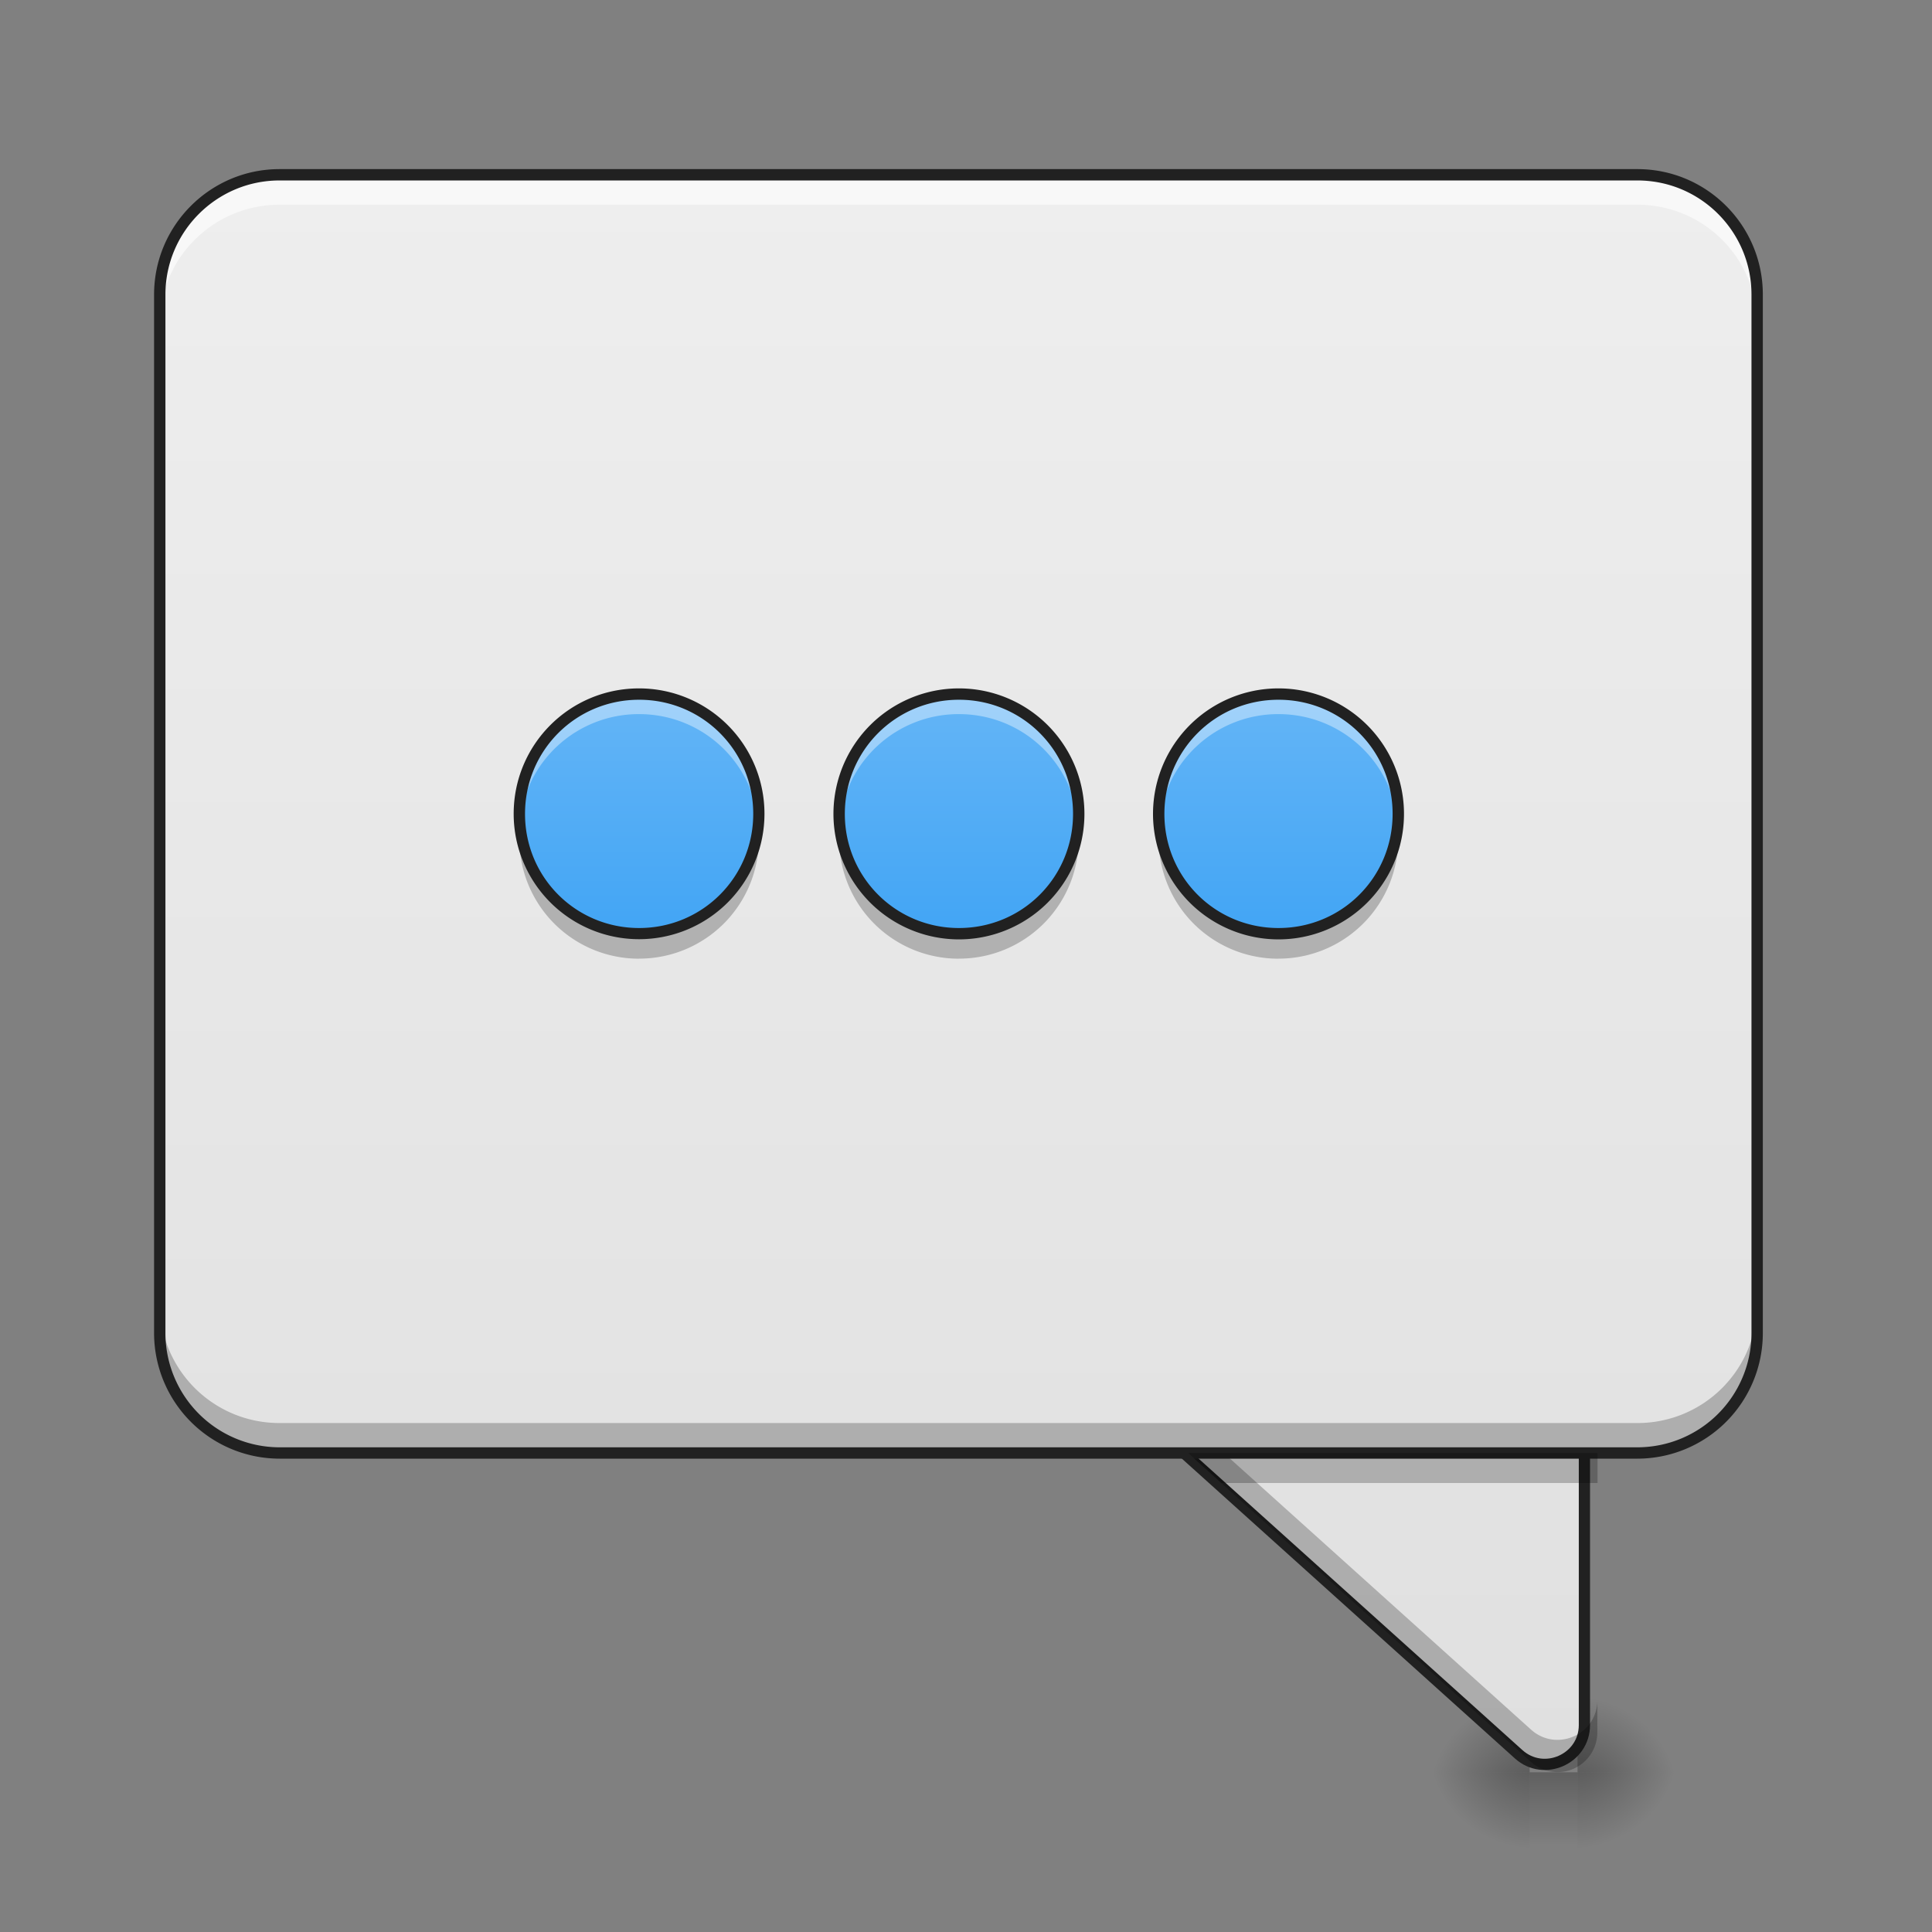 <svg height="32pt" viewBox="0 0 32 32" width="32pt" xmlns="http://www.w3.org/2000/svg" xmlns:xlink="http://www.w3.org/1999/xlink"><rect x="0" y="0" width="32" height="32" fill="#808080" stroke="none"/><linearGradient id="a"><stop offset="0" stop-opacity=".314"/><stop offset=".222" stop-opacity=".275"/><stop offset="1" stop-opacity="0"/></linearGradient><radialGradient id="b" cx="450.909" cy="189.579" gradientTransform="matrix(0 -.078 -.084 0 41.929 64.918)" gradientUnits="userSpaceOnUse" r="21.167" xlink:href="#a"/><radialGradient id="c" cx="450.909" cy="189.579" gradientTransform="matrix(0 .078 .084 0 9.537 -6.204)" gradientUnits="userSpaceOnUse" r="21.167" xlink:href="#a"/><radialGradient id="d" cx="450.909" cy="189.579" gradientTransform="matrix(0 -.078 .084 0 9.537 64.918)" gradientUnits="userSpaceOnUse" r="21.167" xlink:href="#a"/><radialGradient id="e" cx="450.909" cy="189.579" gradientTransform="matrix(0 .078 -.084 0 41.929 -6.204)" gradientUnits="userSpaceOnUse" r="21.167" xlink:href="#a"/><linearGradient id="f" gradientTransform="matrix(.002 0 0 .062 24.78 14.762)" gradientUnits="userSpaceOnUse" x1="255.323" x2="255.323" y1="233.5" y2="254.667"><stop offset="0" stop-opacity=".275"/><stop offset="1" stop-opacity="0"/></linearGradient><linearGradient id="g"><stop offset="0" stop-color="#e0e0e0"/><stop offset="1" stop-color="#eee"/></linearGradient><linearGradient id="h" gradientUnits="userSpaceOnUse" x1="370.417" x2="370.417" xlink:href="#g" y1="254.667" y2="-168.667"/><linearGradient id="i" gradientUnits="userSpaceOnUse" x1="15.875" x2="15.875" xlink:href="#g" y1="29.356" y2="2.897"/><linearGradient id="j"><stop offset="0" stop-color="#42a5f5"/><stop offset="1" stop-color="#64b5f6"/></linearGradient><linearGradient id="k" gradientUnits="userSpaceOnUse" x1="10.583" x2="10.583" xlink:href="#j" y1="15.465" y2="11.496"/><linearGradient id="l" gradientUnits="userSpaceOnUse" x1="15.882" x2="15.882" xlink:href="#j" y1="15.465" y2="11.496"/><linearGradient id="m" gradientUnits="userSpaceOnUse" x1="21.174" x2="21.174" xlink:href="#j" y1="15.465" y2="11.496"/><path d="m26.129 29.355h1.59v-1.32h-1.59zm0 0" fill="url(#b)"/><path d="m25.336 29.355h-1.586v1.325h1.586zm0 0" fill="url(#c)"/><path d="m25.336 29.355h-1.586v-1.32h1.586zm0 0" fill="url(#d)"/><path d="m26.129 29.355h1.59v1.325h-1.59zm0 0" fill="url(#e)"/><path d="m25.336 29.355h.793v1.325h-.793zm0 0" fill="url(#f)"/><path d="m306.908 138.341c-9.624 0-14.186 11.874-7 18.311l105.803 95.24c6.75 6.063 17.561 1.25 17.561-7.81v-95.242c0-5.812-4.75-10.499-10.499-10.499zm0 0" fill="url(#h)" stroke="#212121" stroke-linecap="round" stroke-linejoin="round" stroke-width="3" transform="matrix(.062 0 0 .062 0 13.439)"/><path d="m18.582 22.477a.649.649 0 0 0 .164.753l6.613 5.954a.659.659 0 0 0 1.098-.489v-.535c0 .57-.676.867-1.098.488l-6.613-5.953a.715.715 0 0 1 -.164-.218zm0 0" fill-opacity=".235"/><path d="m4.629 2.895h22.491c1.098 0 1.984.89 1.984 1.984v17.203a1.985 1.985 0 0 1 -1.984 1.984h-22.49a1.987 1.987 0 0 1 -1.984-1.984v-17.203c0-1.094.89-1.984 1.984-1.984zm0 0" fill="url(#i)"/><path d="m10.586 11.496a1.985 1.985 0 1 1 0 3.97 1.985 1.985 0 0 1 0-3.97zm0 0" fill="url(#k)"/><path d="m10.586 11.496a1.98 1.98 0 0 0 -1.984 1.984c0 .055 0 .11.003.165a1.981 1.981 0 0 1 1.98-1.817c1.044 0 1.895.797 1.977 1.817.004-.055.008-.11.008-.165a1.982 1.982 0 0 0 -1.984-1.984zm0 0" fill="#fff" fill-opacity=".392"/><path d="m10.586 15.879a1.98 1.98 0 0 1 -1.984-1.984c0-.055 0-.114.003-.165a1.981 1.981 0 0 0 1.98 1.817 1.977 1.977 0 0 0 1.977-1.817 1.982 1.982 0 0 1 -1.977 2.148zm0 0" fill-opacity=".235"/><path d="m10.586 11.402c-1.152 0-2.078.93-2.078 2.078a2.077 2.077 0 1 0 2.078-2.078zm0 .188c1.047 0 1.89.84 1.89 1.89 0 1.051-.843 1.891-1.89 1.891-1.05 0-1.89-.84-1.89-1.89 0-1.051.84-1.891 1.89-1.891zm0 0" fill="#212121"/><path d="m4.629 2.895a1.982 1.982 0 0 0 -1.984 1.984v.496c0-1.098.886-1.984 1.984-1.984h22.491a1.98 1.98 0 0 1 1.984 1.984v-.496a1.98 1.98 0 0 0 -1.984-1.984zm0 0" fill="#f8f8f8"/><path d="m4.629 24.066a1.982 1.982 0 0 1 -1.984-1.984v-.496c0 1.098.886 1.984 1.984 1.984h22.491a1.98 1.98 0 0 0 1.984-1.984v.496a1.98 1.98 0 0 1 -1.984 1.984zm0 0" fill-opacity=".235"/><path d="m4.629 2.895h22.491c1.098 0 1.984.89 1.984 1.984v17.203a1.985 1.985 0 0 1 -1.984 1.984h-22.49a1.987 1.987 0 0 1 -1.984-1.984v-17.203c0-1.094.89-1.984 1.984-1.984zm0 0" fill="none" stroke="#212121" stroke-linecap="round" stroke-linejoin="round" stroke-width=".188"/><path d="m19.68 24.066.55.497h6.23v-.497zm0 0" fill-opacity=".235"/><path d="m15.883 11.496c1.097 0 1.984.887 1.984 1.984a1.985 1.985 0 1 1 -1.984-1.984zm0 0" fill="url(#l)"/><path d="m15.883 11.496a1.982 1.982 0 0 0 -1.977 2.149 1.977 1.977 0 0 1 1.977-1.817c1.043 0 1.894.797 1.976 1.817.008-.055.008-.11.008-.165a1.98 1.98 0 0 0 -1.984-1.984zm0 0" fill="#fff" fill-opacity=".392"/><path d="m15.883 15.879a1.982 1.982 0 0 1 -1.977-2.149 1.977 1.977 0 0 0 1.977 1.817 1.977 1.977 0 0 0 1.976-1.817 1.98 1.98 0 0 1 -1.977 2.148zm0 0" fill-opacity=".235"/><path d="m15.883 11.402a2.077 2.077 0 1 0 0 4.157 2.077 2.077 0 1 0 0-4.157zm0 .188c1.05 0 1.89.84 1.89 1.89 0 1.051-.84 1.891-1.89 1.891-1.047 0-1.89-.84-1.89-1.89 0-1.051.843-1.891 1.89-1.891zm0 0" fill="#212121"/><path d="m21.176 11.496c1.097 0 1.984.887 1.984 1.984a1.982 1.982 0 0 1 -1.984 1.985 1.982 1.982 0 0 1 -1.985-1.985c0-1.097.887-1.984 1.985-1.984zm0 0" fill="url(#m)"/><path d="m21.176 11.496a1.98 1.98 0 0 0 -1.977 2.149 1.977 1.977 0 0 1 1.977-1.817c1.043 0 1.894.797 1.976 1.817.004-.055.008-.11.008-.165a1.982 1.982 0 0 0 -1.984-1.984zm0 0" fill="#fff" fill-opacity=".392"/><path d="m21.176 15.879a1.98 1.98 0 0 1 -1.985-1.984c0-.055 0-.114.008-.165a1.977 1.977 0 0 0 1.977 1.817 1.977 1.977 0 0 0 1.976-1.817 1.982 1.982 0 0 1 -1.977 2.148zm0 0" fill-opacity=".235"/><path d="m21.176 11.402a2.077 2.077 0 1 0 0 4.157 2.077 2.077 0 1 0 0-4.157zm0 .188c1.05 0 1.89.84 1.89 1.89 0 1.051-.84 1.891-1.89 1.891-1.051 0-1.89-.84-1.89-1.89 0-1.051.839-1.891 1.89-1.891zm0 0" fill="#212121"/></svg>